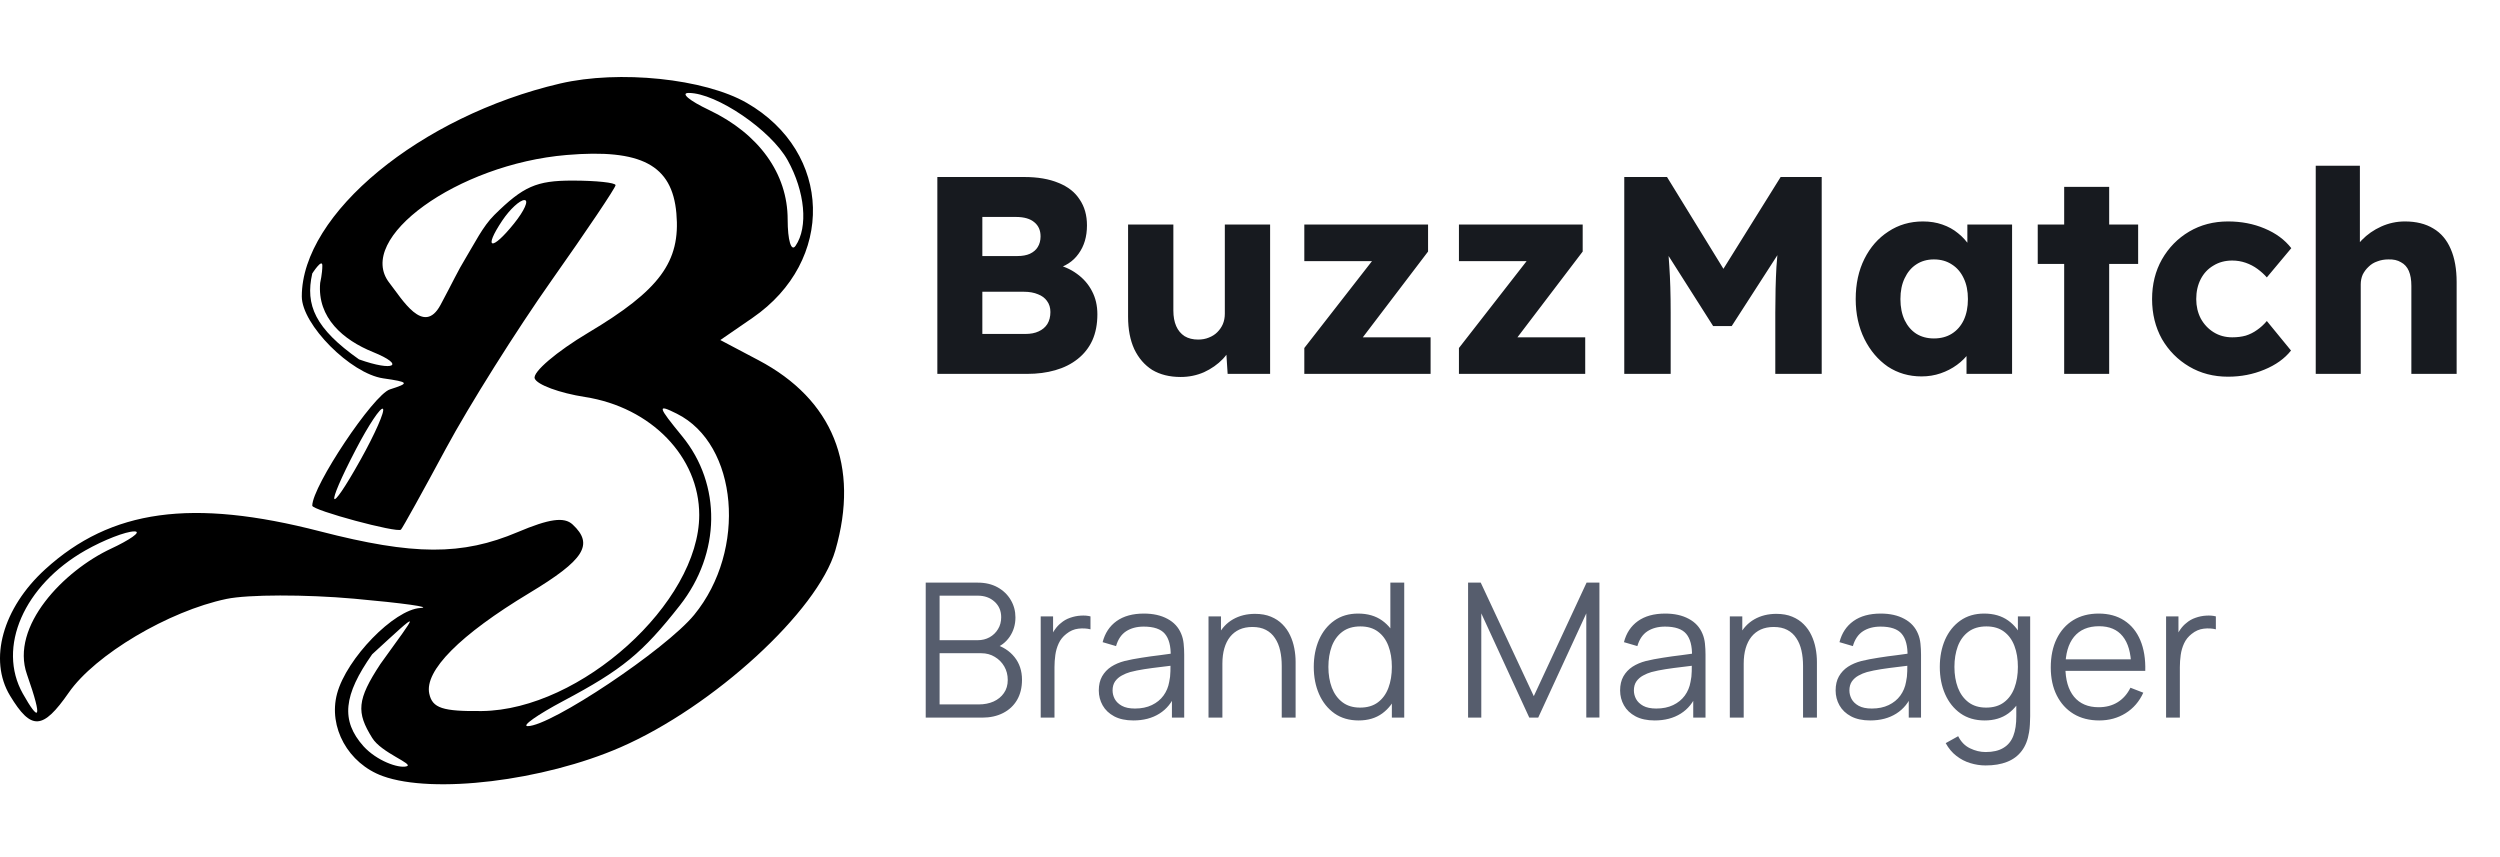 <svg width="140" height="48" viewBox="0 0 160 49" fill="none" xmlns="http://www.w3.org/2000/svg">
<path d="M59.246 43L59.246 34.36H62.582C63.066 34.36 63.488 34.46 63.848 34.66C64.208 34.86 64.488 35.13 64.688 35.47C64.888 35.806 64.988 36.178 64.988 36.586C64.988 37.05 64.864 37.464 64.616 37.828C64.368 38.188 64.036 38.438 63.62 38.578L63.608 38.284C64.168 38.444 64.608 38.724 64.928 39.124C65.248 39.524 65.408 40.008 65.408 40.576C65.408 41.076 65.302 41.508 65.09 41.872C64.878 42.232 64.58 42.51 64.196 42.706C63.812 42.902 63.366 43 62.858 43H59.246ZM60.134 42.154H62.642C62.994 42.154 63.31 42.092 63.59 41.968C63.87 41.84 64.09 41.66 64.25 41.428C64.414 41.196 64.496 40.916 64.496 40.588C64.496 40.268 64.422 39.98 64.274 39.724C64.126 39.468 63.924 39.264 63.668 39.112C63.416 38.956 63.128 38.878 62.804 38.878H60.134V42.154ZM60.134 38.044H62.576C62.852 38.044 63.104 37.982 63.332 37.858C63.56 37.73 63.74 37.556 63.872 37.336C64.008 37.116 64.076 36.862 64.076 36.574C64.076 36.166 63.934 35.834 63.65 35.578C63.37 35.322 63.012 35.194 62.576 35.194H60.134V38.044ZM66.605 43V36.52H67.397V38.08L67.241 37.876C67.313 37.684 67.407 37.508 67.523 37.348C67.639 37.184 67.765 37.05 67.901 36.946C68.069 36.798 68.265 36.686 68.489 36.61C68.713 36.53 68.939 36.484 69.167 36.472C69.395 36.456 69.603 36.472 69.791 36.52V37.348C69.555 37.288 69.297 37.274 69.017 37.306C68.737 37.338 68.479 37.45 68.243 37.642C68.027 37.81 67.865 38.012 67.757 38.248C67.649 38.48 67.577 38.728 67.541 38.992C67.505 39.252 67.487 39.51 67.487 39.766V43H66.605ZM72.537 43.18C72.049 43.18 71.639 43.092 71.307 42.916C70.979 42.74 70.733 42.506 70.569 42.214C70.405 41.922 70.323 41.604 70.323 41.26C70.323 40.908 70.393 40.608 70.533 40.36C70.677 40.108 70.871 39.902 71.115 39.742C71.363 39.582 71.649 39.46 71.973 39.376C72.301 39.296 72.663 39.226 73.059 39.166C73.459 39.102 73.849 39.048 74.229 39.004C74.613 38.956 74.949 38.91 75.237 38.866L74.925 39.058C74.937 38.418 74.813 37.944 74.553 37.636C74.293 37.328 73.841 37.174 73.197 37.174C72.753 37.174 72.377 37.274 72.069 37.474C71.765 37.674 71.551 37.99 71.427 38.422L70.569 38.17C70.717 37.59 71.015 37.14 71.463 36.82C71.911 36.5 72.493 36.34 73.209 36.34C73.801 36.34 74.303 36.452 74.715 36.676C75.131 36.896 75.425 37.216 75.597 37.636C75.677 37.824 75.729 38.034 75.753 38.266C75.777 38.498 75.789 38.734 75.789 38.974V43H75.003V41.374L75.231 41.47C75.011 42.026 74.669 42.45 74.205 42.742C73.741 43.034 73.185 43.18 72.537 43.18ZM72.639 42.418C73.051 42.418 73.411 42.344 73.719 42.196C74.027 42.048 74.275 41.846 74.463 41.59C74.651 41.33 74.773 41.038 74.829 40.714C74.877 40.506 74.903 40.278 74.907 40.03C74.911 39.778 74.913 39.59 74.913 39.466L75.249 39.64C74.949 39.68 74.623 39.72 74.271 39.76C73.923 39.8 73.579 39.846 73.239 39.898C72.903 39.95 72.599 40.012 72.327 40.084C72.143 40.136 71.965 40.21 71.793 40.306C71.621 40.398 71.479 40.522 71.367 40.678C71.259 40.834 71.205 41.028 71.205 41.26C71.205 41.448 71.251 41.63 71.343 41.806C71.439 41.982 71.591 42.128 71.799 42.244C72.011 42.36 72.291 42.418 72.639 42.418ZM82.031 43V39.694C82.031 39.334 81.997 39.004 81.929 38.704C81.861 38.4 81.751 38.136 81.599 37.912C81.451 37.684 81.257 37.508 81.017 37.384C80.781 37.26 80.493 37.198 80.153 37.198C79.841 37.198 79.565 37.252 79.325 37.36C79.089 37.468 78.889 37.624 78.725 37.828C78.565 38.028 78.443 38.272 78.359 38.56C78.275 38.848 78.233 39.176 78.233 39.544L77.609 39.406C77.609 38.742 77.725 38.184 77.957 37.732C78.189 37.28 78.509 36.938 78.917 36.706C79.325 36.474 79.793 36.358 80.321 36.358C80.709 36.358 81.047 36.418 81.335 36.538C81.627 36.658 81.873 36.82 82.073 37.024C82.277 37.228 82.441 37.462 82.565 37.726C82.689 37.986 82.779 38.264 82.835 38.56C82.891 38.852 82.919 39.144 82.919 39.436V43H82.031ZM77.345 43V36.52H78.143V38.116H78.233V43H77.345ZM86.955 43.18C86.351 43.18 85.835 43.03 85.407 42.73C84.979 42.426 84.651 42.016 84.423 41.5C84.195 40.984 84.081 40.402 84.081 39.754C84.081 39.11 84.193 38.53 84.417 38.014C84.645 37.498 84.971 37.09 85.395 36.79C85.819 36.49 86.327 36.34 86.919 36.34C87.527 36.34 88.039 36.488 88.455 36.784C88.871 37.08 89.185 37.486 89.397 38.002C89.613 38.514 89.721 39.098 89.721 39.754C89.721 40.398 89.615 40.98 89.403 41.5C89.191 42.016 88.879 42.426 88.467 42.73C88.055 43.03 87.551 43.18 86.955 43.18ZM87.045 42.358C87.505 42.358 87.885 42.246 88.185 42.022C88.485 41.798 88.709 41.49 88.857 41.098C89.005 40.702 89.079 40.254 89.079 39.754C89.079 39.246 89.005 38.798 88.857 38.41C88.709 38.018 88.485 37.712 88.185 37.492C87.889 37.272 87.515 37.162 87.063 37.162C86.599 37.162 86.215 37.276 85.911 37.504C85.607 37.732 85.381 38.042 85.233 38.434C85.089 38.826 85.017 39.266 85.017 39.754C85.017 40.246 85.091 40.69 85.239 41.086C85.391 41.478 85.617 41.788 85.917 42.016C86.217 42.244 86.593 42.358 87.045 42.358ZM89.079 43V38.122H88.983V34.36H89.871V43H89.079ZM93.957 43V34.36H94.767L98.163 41.626L101.541 34.36H102.363V42.994H101.523V36.328L98.445 43H97.875L94.803 36.328V43H93.957ZM105.901 43.18C105.413 43.18 105.003 43.092 104.671 42.916C104.343 42.74 104.097 42.506 103.933 42.214C103.769 41.922 103.687 41.604 103.687 41.26C103.687 40.908 103.757 40.608 103.897 40.36C104.041 40.108 104.235 39.902 104.479 39.742C104.727 39.582 105.013 39.46 105.337 39.376C105.665 39.296 106.027 39.226 106.423 39.166C106.823 39.102 107.213 39.048 107.593 39.004C107.977 38.956 108.313 38.91 108.601 38.866L108.289 39.058C108.301 38.418 108.177 37.944 107.917 37.636C107.657 37.328 107.205 37.174 106.561 37.174C106.117 37.174 105.741 37.274 105.433 37.474C105.129 37.674 104.915 37.99 104.791 38.422L103.933 38.17C104.081 37.59 104.379 37.14 104.827 36.82C105.275 36.5 105.857 36.34 106.573 36.34C107.165 36.34 107.667 36.452 108.079 36.676C108.495 36.896 108.789 37.216 108.961 37.636C109.041 37.824 109.093 38.034 109.117 38.266C109.141 38.498 109.153 38.734 109.153 38.974V43H108.367V41.374L108.595 41.47C108.375 42.026 108.033 42.45 107.569 42.742C107.105 43.034 106.549 43.18 105.901 43.18ZM106.003 42.418C106.415 42.418 106.775 42.344 107.083 42.196C107.391 42.048 107.639 41.846 107.827 41.59C108.015 41.33 108.137 41.038 108.193 40.714C108.241 40.506 108.267 40.278 108.271 40.03C108.275 39.778 108.277 39.59 108.277 39.466L108.613 39.64C108.313 39.68 107.987 39.72 107.635 39.76C107.287 39.8 106.943 39.846 106.603 39.898C106.267 39.95 105.963 40.012 105.691 40.084C105.507 40.136 105.329 40.21 105.157 40.306C104.985 40.398 104.843 40.522 104.731 40.678C104.623 40.834 104.569 41.028 104.569 41.26C104.569 41.448 104.615 41.63 104.707 41.806C104.803 41.982 104.955 42.128 105.163 42.244C105.375 42.36 105.655 42.418 106.003 42.418ZM115.395 43V39.694C115.395 39.334 115.361 39.004 115.293 38.704C115.225 38.4 115.115 38.136 114.963 37.912C114.815 37.684 114.621 37.508 114.381 37.384C114.145 37.26 113.857 37.198 113.517 37.198C113.205 37.198 112.929 37.252 112.689 37.36C112.453 37.468 112.253 37.624 112.089 37.828C111.929 38.028 111.807 38.272 111.723 38.56C111.639 38.848 111.597 39.176 111.597 39.544L110.973 39.406C110.973 38.742 111.089 38.184 111.321 37.732C111.553 37.28 111.873 36.938 112.281 36.706C112.689 36.474 113.157 36.358 113.685 36.358C114.073 36.358 114.411 36.418 114.699 36.538C114.991 36.658 115.237 36.82 115.437 37.024C115.641 37.228 115.805 37.462 115.929 37.726C116.053 37.986 116.143 38.264 116.199 38.56C116.255 38.852 116.283 39.144 116.283 39.436V43H115.395ZM110.709 43V36.52H111.507V38.116H111.597V43H110.709ZM119.694 43.18C119.206 43.18 118.796 43.092 118.464 42.916C118.136 42.74 117.89 42.506 117.726 42.214C117.562 41.922 117.48 41.604 117.48 41.26C117.48 40.908 117.55 40.608 117.69 40.36C117.834 40.108 118.028 39.902 118.272 39.742C118.52 39.582 118.806 39.46 119.13 39.376C119.458 39.296 119.82 39.226 120.216 39.166C120.616 39.102 121.006 39.048 121.386 39.004C121.77 38.956 122.106 38.91 122.394 38.866L122.082 39.058C122.094 38.418 121.97 37.944 121.71 37.636C121.45 37.328 120.998 37.174 120.354 37.174C119.91 37.174 119.534 37.274 119.226 37.474C118.922 37.674 118.708 37.99 118.584 38.422L117.726 38.17C117.874 37.59 118.172 37.14 118.62 36.82C119.068 36.5 119.65 36.34 120.366 36.34C120.958 36.34 121.46 36.452 121.872 36.676C122.288 36.896 122.582 37.216 122.754 37.636C122.834 37.824 122.886 38.034 122.91 38.266C122.934 38.498 122.946 38.734 122.946 38.974V43H122.16V41.374L122.388 41.47C122.168 42.026 121.826 42.45 121.362 42.742C120.898 43.034 120.342 43.18 119.694 43.18ZM119.796 42.418C120.208 42.418 120.568 42.344 120.876 42.196C121.184 42.048 121.432 41.846 121.62 41.59C121.808 41.33 121.93 41.038 121.986 40.714C122.034 40.506 122.06 40.278 122.064 40.03C122.068 39.778 122.07 39.59 122.07 39.466L122.406 39.64C122.106 39.68 121.78 39.72 121.428 39.76C121.08 39.8 120.736 39.846 120.396 39.898C120.06 39.95 119.756 40.012 119.484 40.084C119.3 40.136 119.122 40.21 118.95 40.306C118.778 40.398 118.636 40.522 118.524 40.678C118.416 40.834 118.362 41.028 118.362 41.26C118.362 41.448 118.408 41.63 118.5 41.806C118.596 41.982 118.748 42.128 118.956 42.244C119.168 42.36 119.448 42.418 119.796 42.418ZM127.081 46.06C126.749 46.06 126.421 46.01 126.097 45.91C125.777 45.814 125.481 45.66 125.209 45.448C124.937 45.24 124.709 44.968 124.525 44.632L125.323 44.188C125.503 44.548 125.755 44.806 126.079 44.962C126.407 45.122 126.741 45.202 127.081 45.202C127.549 45.202 127.927 45.114 128.215 44.938C128.507 44.766 128.719 44.51 128.851 44.17C128.983 43.83 129.047 43.406 129.043 42.898V41.17H129.145V36.52H129.931V42.91C129.931 43.094 129.925 43.27 129.913 43.438C129.905 43.61 129.887 43.778 129.859 43.942C129.783 44.426 129.625 44.824 129.385 45.136C129.149 45.448 128.837 45.68 128.449 45.832C128.065 45.984 127.609 46.06 127.081 46.06ZM127.021 43.18C126.417 43.18 125.901 43.03 125.473 42.73C125.045 42.426 124.717 42.016 124.489 41.5C124.261 40.984 124.147 40.402 124.147 39.754C124.147 39.11 124.259 38.53 124.483 38.014C124.711 37.498 125.037 37.09 125.461 36.79C125.885 36.49 126.393 36.34 126.985 36.34C127.593 36.34 128.105 36.488 128.521 36.784C128.937 37.08 129.251 37.486 129.463 38.002C129.679 38.514 129.787 39.098 129.787 39.754C129.787 40.398 129.681 40.98 129.469 41.5C129.257 42.016 128.945 42.426 128.533 42.73C128.121 43.03 127.617 43.18 127.021 43.18ZM127.111 42.358C127.571 42.358 127.951 42.246 128.251 42.022C128.551 41.798 128.775 41.49 128.923 41.098C129.071 40.702 129.145 40.254 129.145 39.754C129.145 39.246 129.071 38.798 128.923 38.41C128.775 38.018 128.551 37.712 128.251 37.492C127.955 37.272 127.581 37.162 127.129 37.162C126.665 37.162 126.281 37.276 125.977 37.504C125.673 37.732 125.447 38.042 125.299 38.434C125.155 38.826 125.083 39.266 125.083 39.754C125.083 40.246 125.157 40.69 125.305 41.086C125.457 41.478 125.683 41.788 125.983 42.016C126.283 42.244 126.659 42.358 127.111 42.358ZM134.351 43.18C133.719 43.18 133.171 43.04 132.707 42.76C132.247 42.48 131.889 42.086 131.633 41.578C131.377 41.07 131.249 40.474 131.249 39.79C131.249 39.082 131.375 38.47 131.627 37.954C131.879 37.438 132.233 37.04 132.689 36.76C133.149 36.48 133.691 36.34 134.315 36.34C134.955 36.34 135.501 36.488 135.953 36.784C136.405 37.076 136.747 37.496 136.979 38.044C137.211 38.592 137.317 39.246 137.297 40.006H136.397V39.694C136.381 38.854 136.199 38.22 135.851 37.792C135.507 37.364 135.003 37.15 134.339 37.15C133.643 37.15 133.109 37.376 132.737 37.828C132.369 38.28 132.185 38.924 132.185 39.76C132.185 40.576 132.369 41.21 132.737 41.662C133.109 42.11 133.635 42.334 134.315 42.334C134.779 42.334 135.183 42.228 135.527 42.016C135.875 41.8 136.149 41.49 136.349 41.086L137.171 41.404C136.915 41.968 136.537 42.406 136.037 42.718C135.541 43.026 134.979 43.18 134.351 43.18ZM131.873 40.006V39.268L136.823 39.268V40.006L131.873 40.006ZM138.629 43V36.52H139.421V38.08L139.265 37.876C139.337 37.684 139.431 37.508 139.547 37.348C139.663 37.184 139.789 37.05 139.925 36.946C140.093 36.798 140.289 36.686 140.513 36.61C140.737 36.53 140.963 36.484 141.191 36.472C141.419 36.456 141.627 36.472 141.815 36.52V37.348C141.579 37.288 141.321 37.274 141.041 37.306C140.761 37.338 140.503 37.45 140.267 37.642C140.051 37.81 139.889 38.012 139.781 38.248C139.673 38.48 139.601 38.728 139.565 38.992C139.529 39.252 139.511 39.51 139.511 39.766V43H138.629Z" fill="#565D6D"/>
<path d="M59.99 21L59.99 8.4L65.552 8.4C66.416 8.4 67.148 8.526 67.748 8.778C68.348 9.018 68.798 9.372 69.098 9.84C69.41 10.296 69.566 10.848 69.566 11.496C69.566 12.216 69.386 12.822 69.026 13.314C68.678 13.806 68.168 14.136 67.496 14.304L67.46 13.962C68.024 14.082 68.51 14.292 68.918 14.592C69.338 14.892 69.662 15.264 69.89 15.708C70.118 16.14 70.232 16.632 70.232 17.184C70.232 17.82 70.124 18.378 69.908 18.858C69.692 19.326 69.38 19.722 68.972 20.046C68.564 20.37 68.084 20.61 67.532 20.766C66.992 20.922 66.392 21 65.732 21H59.99ZM62.87 18.444H65.624C65.96 18.444 66.242 18.39 66.47 18.282C66.71 18.174 66.896 18.018 67.028 17.814C67.16 17.598 67.226 17.34 67.226 17.04C67.226 16.764 67.154 16.53 67.01 16.338C66.878 16.146 66.686 16.002 66.434 15.906C66.182 15.798 65.882 15.744 65.534 15.744H62.87L62.87 18.444ZM62.87 13.458H65.12C65.432 13.458 65.696 13.41 65.912 13.314C66.14 13.206 66.308 13.062 66.416 12.882C66.536 12.69 66.596 12.462 66.596 12.198C66.596 11.814 66.464 11.514 66.2 11.298C65.936 11.07 65.54 10.956 65.012 10.956H62.87V13.458ZM75.563 21.198C74.855 21.198 74.249 21.048 73.745 20.748C73.253 20.436 72.869 19.992 72.593 19.416C72.329 18.84 72.197 18.15 72.197 17.346V11.442H75.095V16.95C75.095 17.334 75.155 17.664 75.275 17.94C75.395 18.216 75.575 18.432 75.815 18.588C76.055 18.732 76.343 18.804 76.679 18.804C76.931 18.804 77.159 18.762 77.363 18.678C77.579 18.594 77.759 18.48 77.903 18.336C78.059 18.18 78.179 18.006 78.263 17.814C78.347 17.61 78.389 17.388 78.389 17.148V11.442H81.287V21L78.569 21L78.443 19.038L78.983 18.822C78.839 19.278 78.599 19.686 78.263 20.046C77.927 20.394 77.525 20.676 77.057 20.892C76.589 21.096 76.091 21.198 75.563 21.198ZM83.476 21V19.344L88.552 12.828V13.782L83.476 13.782V11.442L91.396 11.442V13.17L86.59 19.488L86.518 18.66H91.558V21H83.476ZM93.372 21V19.344L98.448 12.828V13.782H93.372V11.442L101.292 11.442V13.17L96.486 19.488L96.414 18.66H101.454V21L93.372 21ZM103.953 21V8.4L106.689 8.4L111.279 15.87L109.317 15.852L113.961 8.4H116.589V21H113.619V17.076C113.619 15.996 113.643 15.024 113.691 14.16C113.751 13.296 113.847 12.438 113.979 11.586L114.321 12.522L110.829 17.94L109.641 17.94L106.221 12.558L106.563 11.586C106.695 12.39 106.785 13.218 106.833 14.07C106.893 14.91 106.923 15.912 106.923 17.076V21H103.953ZM122.977 21.162C122.173 21.162 121.453 20.952 120.817 20.532C120.193 20.1 119.695 19.512 119.323 18.768C118.951 18.012 118.765 17.16 118.765 16.212C118.765 15.24 118.951 14.382 119.323 13.638C119.695 12.894 120.205 12.312 120.853 11.892C121.501 11.46 122.239 11.244 123.067 11.244C123.523 11.244 123.937 11.31 124.309 11.442C124.693 11.574 125.029 11.76 125.317 12C125.605 12.228 125.851 12.498 126.055 12.81C126.259 13.11 126.409 13.434 126.505 13.782L125.911 13.71V11.442L128.773 11.442V21H125.857V18.696L126.505 18.678C126.409 19.014 126.253 19.332 126.037 19.632C125.821 19.932 125.557 20.196 125.245 20.424C124.933 20.652 124.585 20.832 124.201 20.964C123.817 21.096 123.409 21.162 122.977 21.162ZM123.769 18.732C124.213 18.732 124.597 18.63 124.921 18.426C125.245 18.222 125.497 17.934 125.677 17.562C125.857 17.178 125.947 16.728 125.947 16.212C125.947 15.696 125.857 15.252 125.677 14.88C125.497 14.496 125.245 14.202 124.921 13.998C124.597 13.782 124.213 13.674 123.769 13.674C123.337 13.674 122.959 13.782 122.635 13.998C122.323 14.202 122.077 14.496 121.897 14.88C121.717 15.252 121.627 15.696 121.627 16.212C121.627 16.728 121.717 17.178 121.897 17.562C122.077 17.934 122.323 18.222 122.635 18.426C122.959 18.63 123.337 18.732 123.769 18.732ZM132.107 21V9.03H134.987V21H132.107ZM130.415 13.962V11.442L136.841 11.442V13.962L130.415 13.962ZM142.593 21.18C141.669 21.18 140.841 20.964 140.109 20.532C139.377 20.1 138.795 19.512 138.363 18.768C137.943 18.012 137.733 17.16 137.733 16.212C137.733 15.264 137.943 14.418 138.363 13.674C138.795 12.918 139.377 12.324 140.109 11.892C140.841 11.46 141.669 11.244 142.593 11.244C143.445 11.244 144.225 11.394 144.933 11.694C145.653 11.994 146.223 12.414 146.643 12.954L145.077 14.826C144.909 14.634 144.711 14.454 144.483 14.286C144.255 14.118 144.003 13.986 143.727 13.89C143.451 13.794 143.163 13.746 142.863 13.746C142.407 13.746 142.005 13.854 141.657 14.07C141.309 14.274 141.039 14.562 140.847 14.934C140.655 15.306 140.559 15.732 140.559 16.212C140.559 16.668 140.655 17.082 140.847 17.454C141.051 17.826 141.327 18.12 141.675 18.336C142.023 18.552 142.419 18.66 142.863 18.66C143.175 18.66 143.463 18.624 143.727 18.552C143.991 18.468 144.231 18.348 144.447 18.192C144.675 18.036 144.885 17.844 145.077 17.616L146.625 19.506C146.217 20.022 145.647 20.43 144.915 20.73C144.195 21.03 143.421 21.18 142.593 21.18ZM148.207 21V7.68L151.033 7.68V13.386L150.457 13.602C150.589 13.17 150.823 12.78 151.159 12.432C151.507 12.072 151.921 11.784 152.401 11.568C152.881 11.352 153.385 11.244 153.913 11.244C154.633 11.244 155.239 11.394 155.731 11.694C156.223 11.982 156.595 12.42 156.847 13.008C157.099 13.584 157.225 14.292 157.225 15.132V21H154.327V15.366C154.327 14.982 154.273 14.664 154.165 14.412C154.057 14.16 153.889 13.974 153.661 13.854C153.445 13.722 153.175 13.662 152.851 13.674C152.599 13.674 152.365 13.716 152.149 13.8C151.933 13.872 151.747 13.986 151.591 14.142C151.435 14.286 151.309 14.454 151.213 14.646C151.129 14.838 151.087 15.048 151.087 15.276V21H149.665C149.329 21 149.041 21 148.801 21C148.561 21 148.363 21 148.207 21Z" fill="#171A1F"/>
<path fill-rule="evenodd" clip-rule="evenodd" d="M47.791 3.656C53.283 6.818 53.471 13.758 48.164 17.413L46.1 18.834L48.542 20.124C53.303 22.637 55.023 26.892 53.462 32.294C52.338 36.181 45.658 42.306 39.715 44.897C34.768 47.053 27.714 47.908 24.495 46.741C22.284 45.94 20.995 43.61 21.573 41.463C22.18 39.208 25.222 36.082 26.905 35.983C27.701 35.936 25.797 35.669 22.674 35.389C19.55 35.109 15.87 35.115 14.495 35.403C10.79 36.179 6.089 38.97 4.402 41.397C2.734 43.797 1.998 43.835 0.642 41.594C-0.749 39.296 0.173 35.984 2.893 33.506C7.104 29.67 12.274 28.957 20.491 31.079C26.476 32.624 29.565 32.636 33.135 31.125C35.16 30.268 36.11 30.137 36.649 30.64C38.023 31.92 37.4 32.904 33.874 35.028C29.439 37.7 27.156 39.997 27.474 41.469C27.673 42.393 28.329 42.608 30.848 42.578C37.158 42.504 44.751 35.649 44.751 30.028C44.751 26.313 41.676 23.138 37.441 22.479C35.813 22.226 34.364 21.692 34.221 21.291C34.077 20.891 35.619 19.575 37.646 18.367C42.224 15.64 43.564 13.822 43.288 10.717C43.014 7.632 41.043 6.587 36.26 6.991C29.283 7.579 22.694 12.338 24.922 15.178C25.733 16.21 27.113 18.597 28.194 16.585C29.004 15.077 29.274 14.453 29.814 13.568C30.355 12.682 30.895 11.563 31.638 10.829C33.488 9.001 34.332 8.629 36.63 8.629C38.152 8.629 39.396 8.761 39.396 8.923C39.396 9.085 37.557 11.821 35.31 15.004C33.063 18.186 30.016 23.034 28.539 25.778C27.062 28.522 25.767 30.857 25.662 30.966C25.437 31.2 19.985 29.729 19.985 29.435C19.985 28.188 23.895 22.332 24.953 21.993C26.222 21.588 26.186 21.526 24.527 21.286C22.438 20.983 19.315 17.843 19.315 16.044C19.315 10.757 26.901 4.504 35.847 2.417C39.628 1.535 45.092 2.102 47.791 3.656ZM45.373 4.109C48.571 5.628 50.41 8.186 50.41 11.114C50.41 12.454 50.638 13.211 50.917 12.802C51.734 11.605 51.523 9.331 50.408 7.323C49.338 5.396 45.849 3.022 44.082 3.02C43.529 3.019 44.11 3.509 45.373 4.109ZM32.148 11.184C30.909 13.032 31.459 13.171 32.901 11.374C33.563 10.55 33.861 9.876 33.564 9.876C33.267 9.876 32.63 10.465 32.148 11.184ZM19.985 14.574C19.523 16.6 20.173 18.094 22.977 20.072C25.212 20.871 25.978 20.456 23.872 19.603C21.974 18.834 20.294 17.413 20.491 15.178C20.491 15.178 20.63 14.574 20.63 14.071C20.63 13.568 19.985 14.574 19.985 14.574ZM22.789 25.809C20.772 29.675 20.997 30.217 23.074 26.497C24.003 24.834 24.648 23.367 24.508 23.236C24.368 23.106 23.594 24.264 22.789 25.809ZM43.659 24.992C46.191 28.084 46.13 32.483 43.51 35.819C41.11 38.874 39.821 39.932 36.049 41.935C34.393 42.816 33.367 43.539 33.77 43.544C35.246 43.559 42.618 38.632 44.428 36.421C47.823 32.275 47.238 25.503 43.317 23.548C42.042 22.912 42.077 23.059 43.659 24.992ZM5.462 32.299C1.53 34.533 -0.204 38.504 1.461 41.463C2.458 43.236 2.796 43.286 1.723 40.224C0.649 37.162 4.069 33.599 7.125 32.177C8.205 31.674 9.142 31.08 8.595 31.081C8.049 31.083 6.639 31.63 5.462 32.299ZM23.818 38.946C21.984 41.554 21.791 43.185 23.269 44.838C24.115 45.761 25.492 46.259 26.018 46.117C26.544 45.975 24.403 45.261 23.818 44.294C22.802 42.663 22.839 41.858 24.345 39.569C26.797 36.153 27.086 35.947 23.818 38.946Z" fill="black"/>
</svg>
